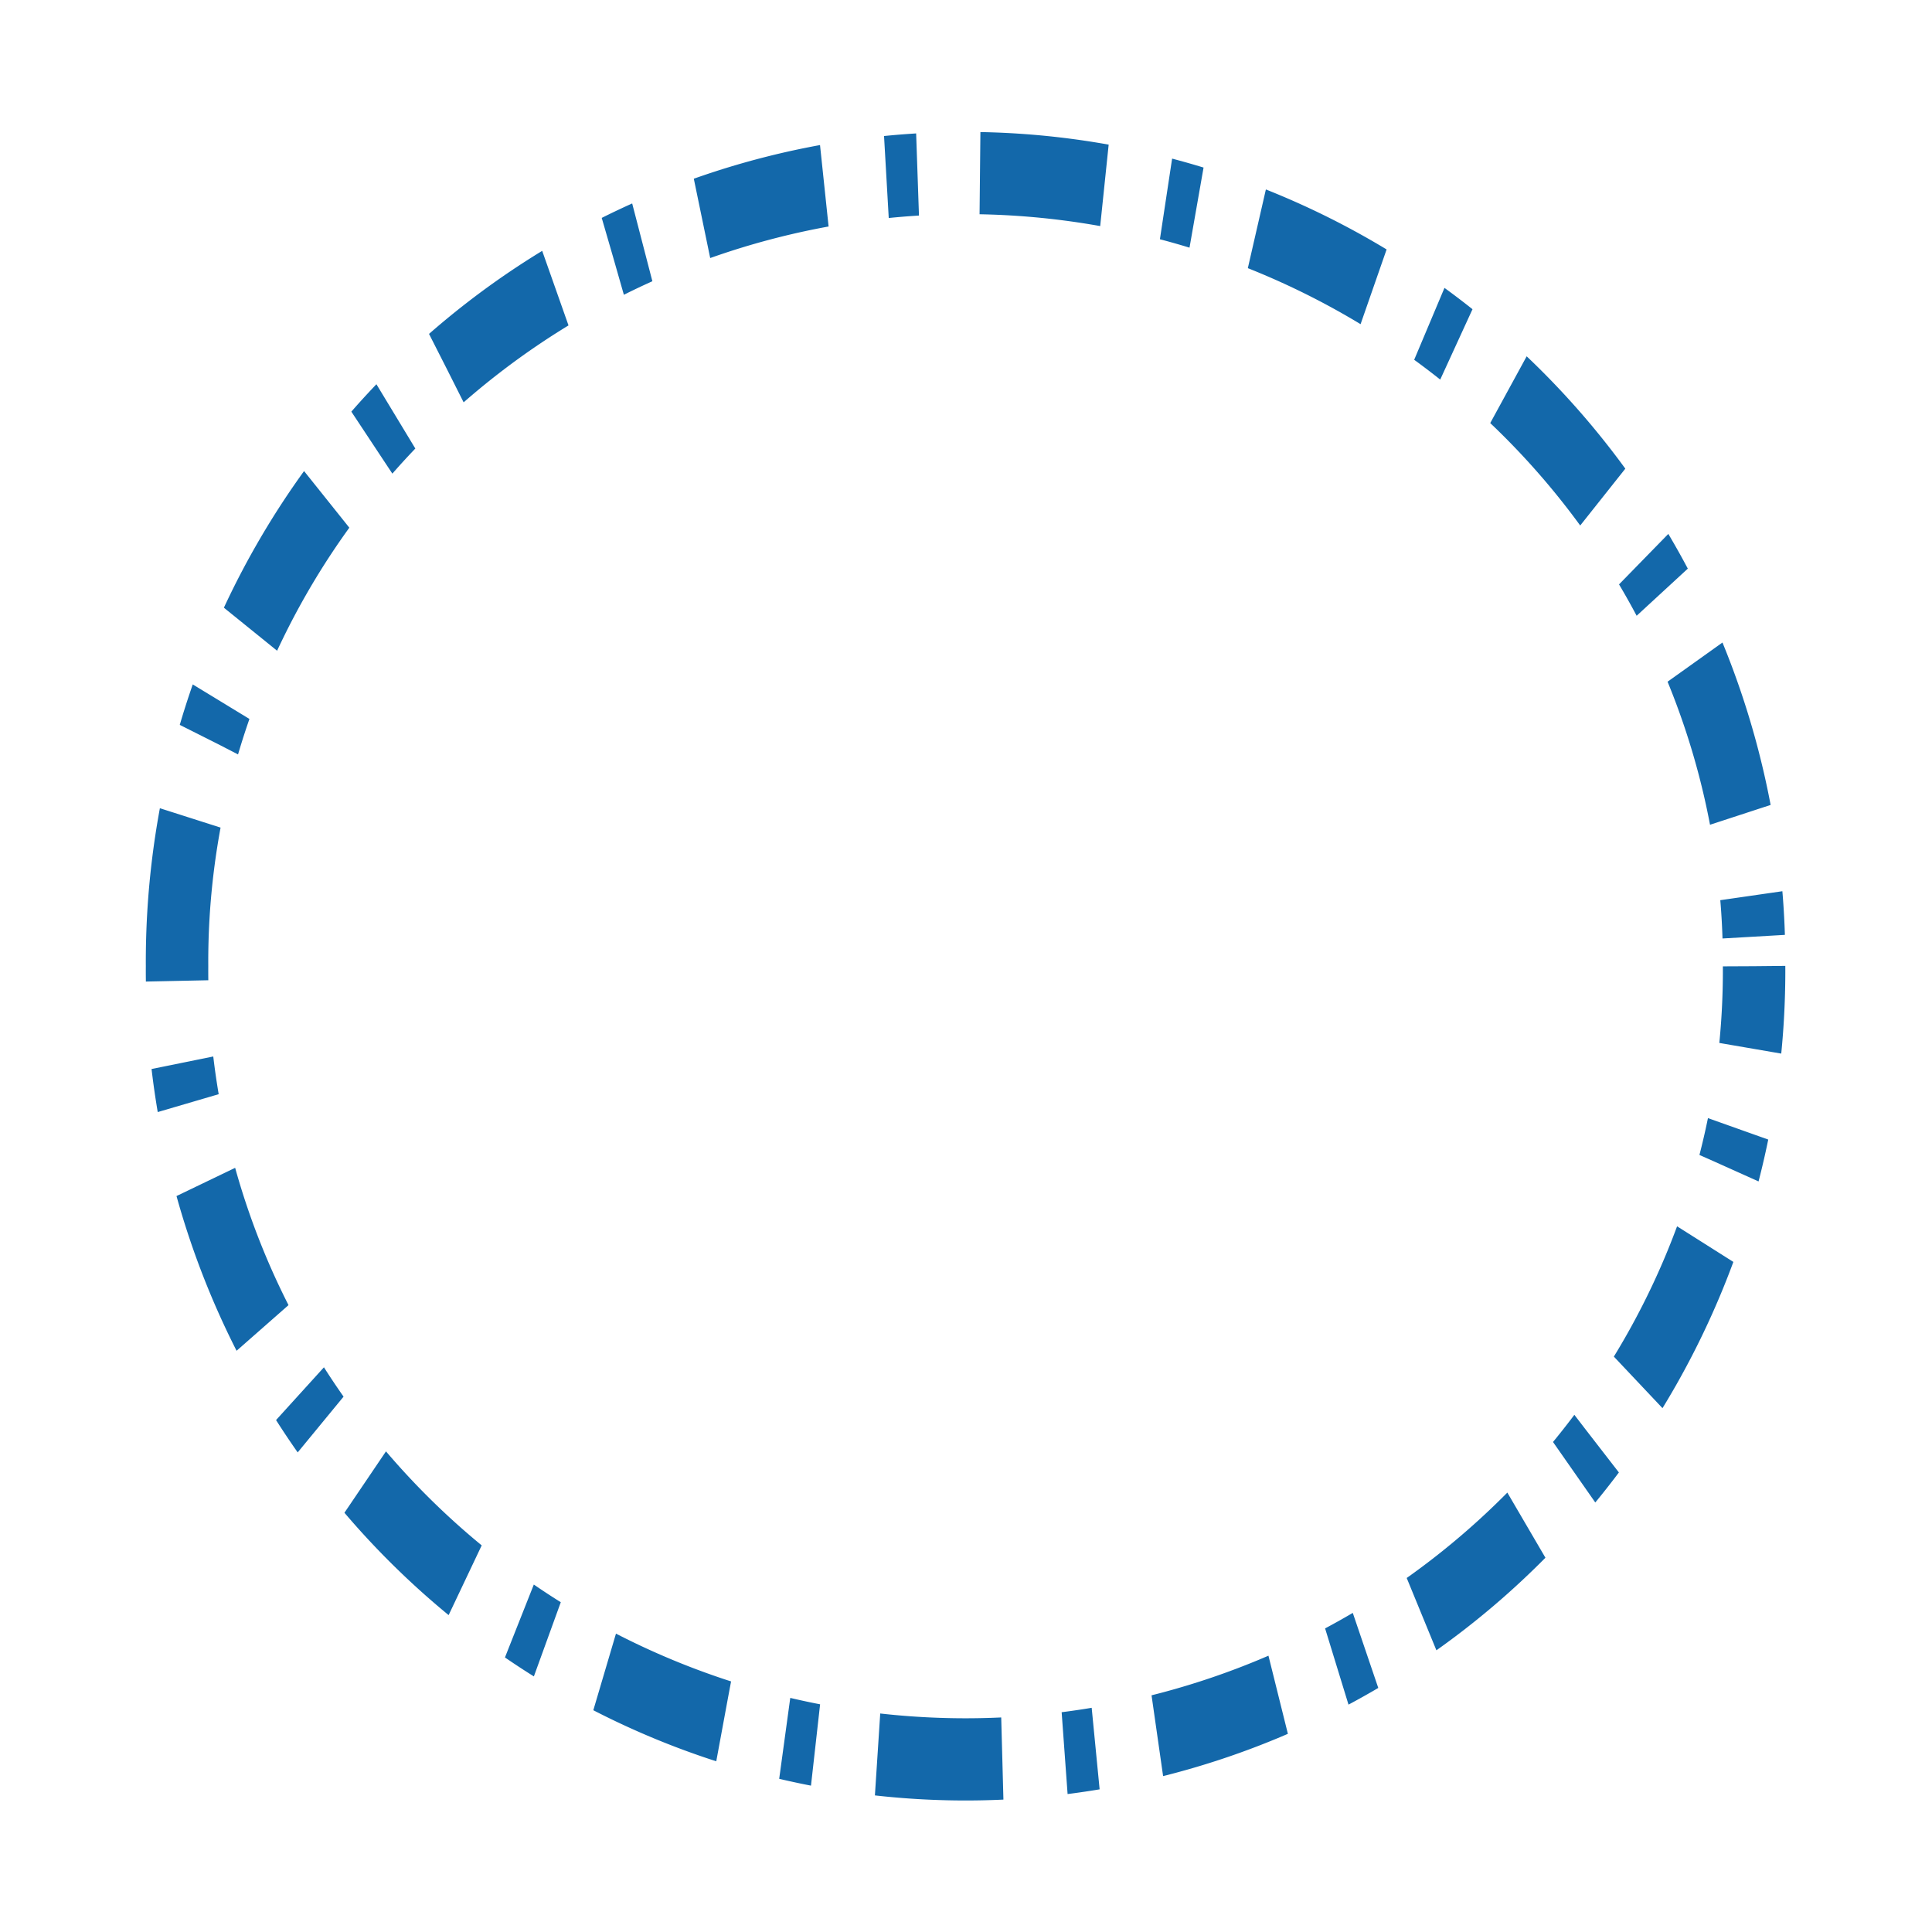 <?xml version="1.0" encoding="UTF-8" standalone="no"?>
<!-- Created with Inkscape (http://www.inkscape.org/) -->

<svg
   xmlns:dc="http://purl.org/dc/elements/1.1/"
   xmlns:cc="http://creativecommons.org/ns#"
   xmlns:rdf="http://www.w3.org/1999/02/22-rdf-syntax-ns#"
   xmlns:svg="http://www.w3.org/2000/svg"
   xmlns="http://www.w3.org/2000/svg"
   xmlns:sodipodi="http://sodipodi.sourceforge.net/DTD/sodipodi-0.dtd"
   xmlns:inkscape="http://www.inkscape.org/namespaces/inkscape"
   width="800"
   height="800"
   id="svg2832"
   version="1.1"
   inkscape:version="0.46+devel 22040"
   sodipodi:docname="highlight.svg"
   inkscape:export-filename="C:\site\Sawdust\Sawdust Game Engine\ArtGenerator\manual\go1\highlight.png"
   inkscape:export-xdpi="5.625"
   inkscape:export-ydpi="5.625">
  <defs
     id="defs2834">
    <inkscape:path-effect
       effect="construct_grid"
       id="path-effect5644"
       is_visible="true"
       nr_x="5"
       nr_y="5" />
    <inkscape:path-effect
       effect="vonkoch"
       id="path-effect5642"
       is_visible="true"
       ref_path="m 400.02,422.329 58.841,0"
       generator="m 400.02,444.679 19.614,0 m 19.614,0 19.614,0"
       similar_only="false"
       nbgenerations="1"
       drawall="true"
       maxComplexity="1000" />
    <inkscape:path-effect
       effect="gears"
       id="path-effect5640"
       is_visible="true"
       teeth="10"
       phi="5" />
    <marker
       inkscape:stockid="DotM"
       orient="auto"
       refY="0.0"
       refX="0.0"
       id="DotM"
       style="overflow:visible">
      <path
         id="path4064"
         d="M -2.5,-1.0 C -2.5,1.76 -4.74,4.0 -7.5,4.0 C -10.26,4.0 -12.5,1.76 -12.5,-1.0 C -12.5,-3.76 -10.26,-6.0 -7.5,-6.0 C -4.74,-6.0 -2.5,-3.76 -2.5,-1.0 z "
         style="fill-rule:evenodd;stroke:#000000;stroke-width:1.0pt;marker-start:none;marker-end:none"
         transform="scale(0.4) translate(7.4, 1)" />
    </marker>
    <marker
       inkscape:stockid="DotL"
       orient="auto"
       refY="0.0"
       refX="0.0"
       id="DotL"
       style="overflow:visible">
      <path
         id="path4061"
         d="M -2.5,-1.0 C -2.5,1.76 -4.74,4.0 -7.5,4.0 C -10.26,4.0 -12.5,1.76 -12.5,-1.0 C -12.5,-3.76 -10.26,-6.0 -7.5,-6.0 C -4.74,-6.0 -2.5,-3.76 -2.5,-1.0 z "
         style="fill-rule:evenodd;stroke:#000000;stroke-width:1.0pt;marker-start:none;marker-end:none"
         transform="scale(0.8) translate(7.4, 1)" />
    </marker>
    <inkscape:perspective
       sodipodi:type="inkscape:persp3d"
       inkscape:vp_x="0 : 526.18109 : 1"
       inkscape:vp_y="0 : 1000 : 0"
       inkscape:vp_z="744.09448 : 526.18109 : 1"
       inkscape:persp3d-origin="372.04724 : 350.78739 : 1"
       id="perspective2840" />
    <filter
       inkscape:collect="always"
       id="filter3655">
      <feGaussianBlur
         inkscape:collect="always"
         stdDeviation="1.089"
         id="feGaussianBlur3657" />
    </filter>
  </defs>
  <sodipodi:namedview
     id="base"
     pagecolor="#ffffff"
     bordercolor="#666666"
     borderopacity="1.0"
     inkscape:pageopacity="0.0"
     inkscape:pageshadow="2"
     inkscape:zoom="0.45254834"
     inkscape:cx="-154.9316"
     inkscape:cy="70.743589"
     inkscape:document-units="px"
     inkscape:current-layer="layer1"
     showgrid="false"
     inkscape:window-width="1680"
     inkscape:window-height="960"
     inkscape:window-x="1276"
     inkscape:window-y="-4"
     inkscape:window-maximized="1"
     showguides="true"
     inkscape:guide-bbox="true">
    <sodipodi:guide
       orientation="0,1"
       position="400.02,400.02"
       id="guide2842" />
    <sodipodi:guide
       orientation="1,0"
       position="400.02,400.02"
       id="guide2844" />
    <sodipodi:guide
       orientation="0,1"
       position="400.02,800.041"
       id="guide2846" />
    <sodipodi:guide
       orientation="0,1"
       position="-268.701,400.02"
       id="guide2848" />
    <sodipodi:guide
       orientation="0,1"
       position="400.02,0"
       id="guide2850" />
    <sodipodi:guide
       orientation="1,0"
       position="0,400.02"
       id="guide2852" />
    <sodipodi:guide
       orientation="1,0"
       position="800,400.02"
       id="guide2854" />
  </sodipodi:namedview>
  <g
     inkscape:label="Layer 1"
     inkscape:groupmode="layer"
     id="layer1"
     transform="translate(0,-252.362)">
    <path
       sodipodi:type="arc"
       style="fill:#ffffff;fill-opacity:1;stroke:#1368aa;stroke-width:2.33;stroke-linejoin:round;stroke-miterlimit:4;stroke-opacity:1;stroke-dasharray:4.659, 2.33, 1.165, 2.33;stroke-dashoffset:23.295;filter:url(#filter3655)"
       id="path5636"
       sodipodi:cx="429.4411"
       sodipodi:cy="422.32922"
       sodipodi:rx="29.420692"
       sodipodi:ry="22.349627"
       d="m 458.862,422.329 a 29.421,22.35 0 1 1 -58.841,0 29.421,22.35 0 1 1 58.841,0 z"
       transform="matrix(11.098,0,0,14.61,-4366.12,-5517.779)" />
  </g>
</svg>
